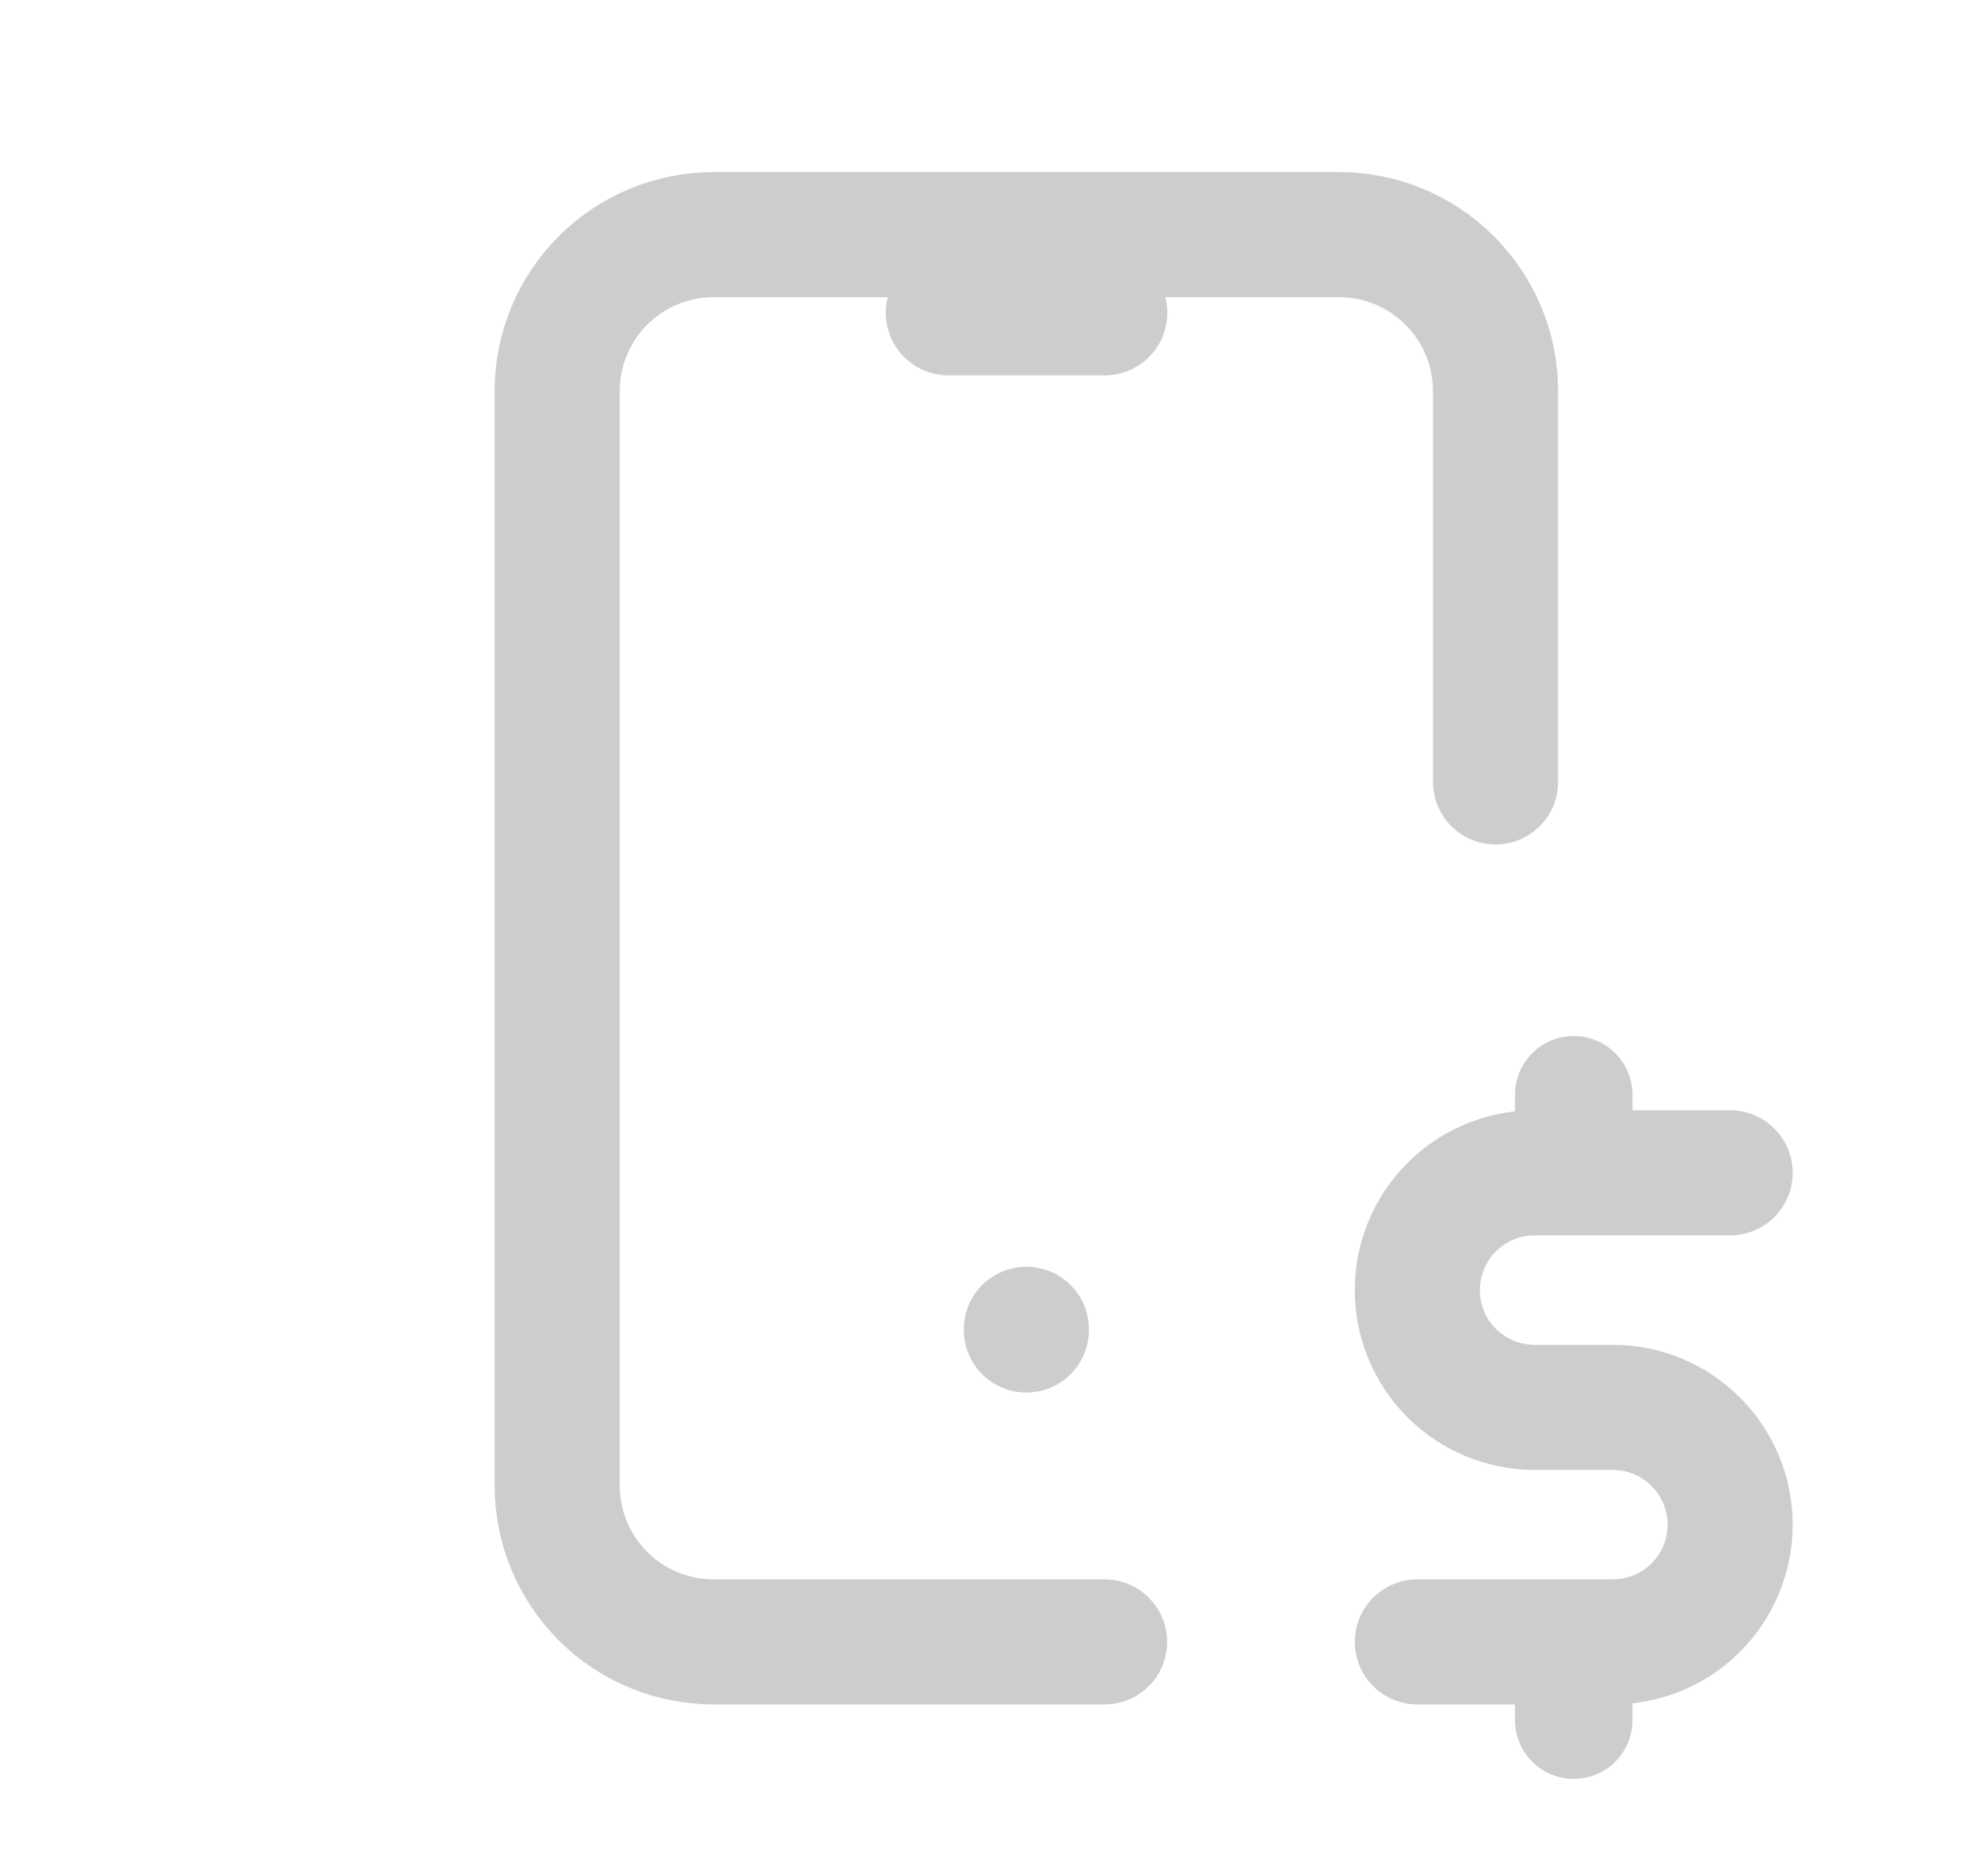 <svg width="19" height="18" viewBox="0 0 19 18" fill="none" xmlns="http://www.w3.org/2000/svg">
<g clip-path="url(#clip0_562_15207)">
<path d="M10.594 15.751H6.844C6.446 15.751 6.064 15.593 5.783 15.312C5.502 15.031 5.344 14.649 5.344 14.251V3.751C5.344 3.353 5.502 2.972 5.783 2.691C6.064 2.409 6.446 2.251 6.844 2.251H12.844C13.242 2.251 13.623 2.409 13.904 2.691C14.186 2.972 14.344 3.353 14.344 3.751V7.501" stroke="#CDCDCD" stroke-width="1.2" stroke-linecap="round" stroke-linejoin="round"/>
<path d="M9.096 3.001H10.596" stroke="#CDCDCD" stroke-width="1.2" stroke-linecap="round" stroke-linejoin="round"/>
<path d="M9.844 12.752V12.759" stroke="#CDCDCD" stroke-width="1.2" stroke-linecap="round" stroke-linejoin="round"/>
<path d="M16.594 11.251H14.719C14.42 11.251 14.134 11.37 13.923 11.581C13.712 11.792 13.594 12.078 13.594 12.376C13.594 12.675 13.712 12.961 13.923 13.172C14.134 13.383 14.42 13.501 14.719 13.501H15.469C15.767 13.501 16.053 13.62 16.264 13.831C16.475 14.042 16.594 14.328 16.594 14.626C16.594 14.925 16.475 15.211 16.264 15.422C16.053 15.633 15.767 15.751 15.469 15.751H13.594" stroke="#CDCDCD" stroke-width="1.2" stroke-linecap="round" stroke-linejoin="round"/>
<path d="M15.094 15.752V16.502M15.094 10.502V11.252" stroke="#CDCDCD" stroke-width="1.127" stroke-linecap="round" stroke-linejoin="round"/>
</g>
<defs>
<clipPath id="clip0_562_15207">
<rect width="18" height="18" fill="white" transform="translate(0.844 0.001)"/>
</clipPath>
</defs>
</svg>
